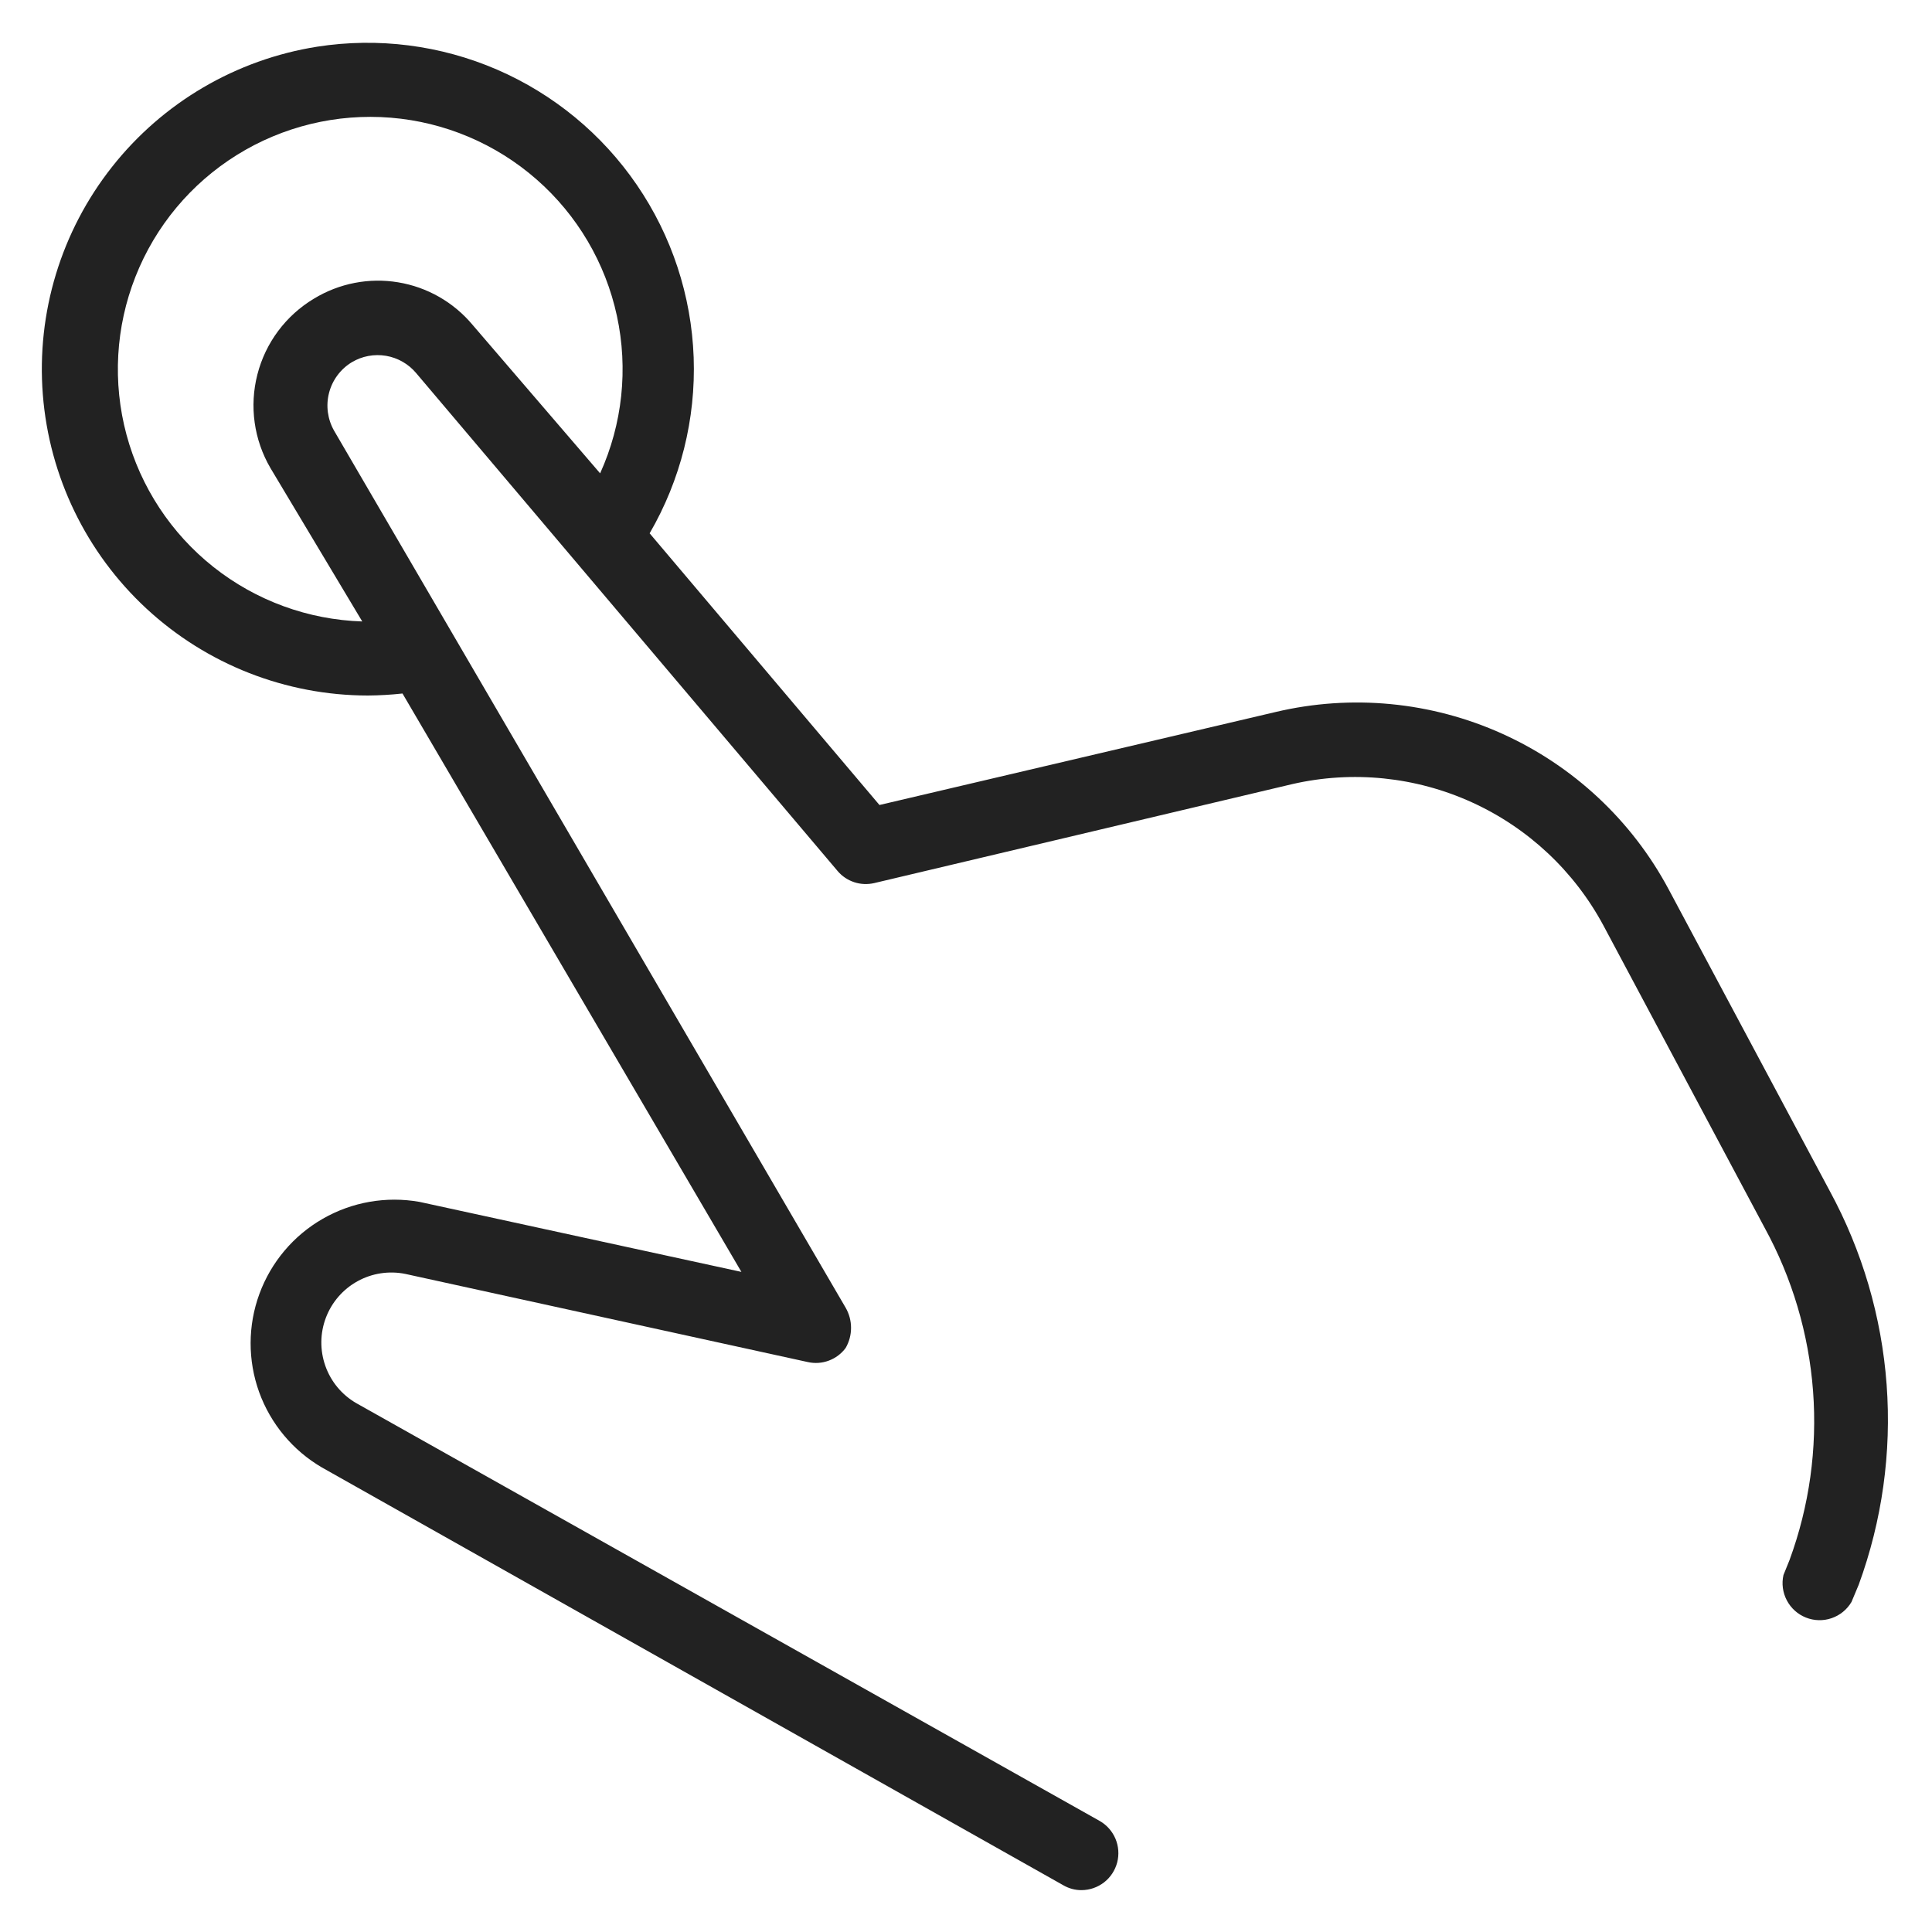 <svg width="48" height="48" viewBox="0 0 48 48" fill="none" xmlns="http://www.w3.org/2000/svg">
<g id="click_L 2">
<path id="Vector" d="M45.46 29.59L41.46 22.1C40.547 20.389 39.093 19.029 37.326 18.231C35.559 17.433 33.577 17.243 31.69 17.69L21.85 20L16.14 13.25C16.91 11.925 17.289 10.41 17.234 8.879C17.178 7.347 16.69 5.863 15.825 4.598C14.961 3.333 13.756 2.339 12.35 1.73C10.944 1.122 9.394 0.924 7.88 1.16C5.865 1.479 4.045 2.546 2.782 4.148C1.518 5.75 0.905 7.768 1.064 9.802C1.223 11.836 2.143 13.735 3.639 15.121C5.136 16.507 7.1 17.278 9.14 17.28C9.427 17.278 9.714 17.261 10 17.23L18.42 31.6L10.42 29.86C9.594 29.714 8.744 29.863 8.017 30.281C7.29 30.699 6.734 31.359 6.445 32.146C6.156 32.933 6.154 33.797 6.438 34.586C6.723 35.374 7.276 36.038 8 36.46L26.42 46.84C26.557 46.919 26.712 46.961 26.87 46.96C27.073 46.959 27.269 46.891 27.43 46.767C27.59 46.643 27.704 46.469 27.756 46.273C27.807 46.077 27.792 45.869 27.713 45.682C27.634 45.496 27.496 45.34 27.32 45.24L8.85 34.86C8.493 34.653 8.221 34.326 8.084 33.937C7.946 33.548 7.95 33.123 8.097 32.737C8.244 32.351 8.522 32.03 8.884 31.831C9.245 31.632 9.666 31.568 10.07 31.65L20.07 33.84C20.244 33.879 20.425 33.867 20.592 33.804C20.759 33.742 20.904 33.633 21.01 33.49C21.098 33.338 21.144 33.166 21.144 32.99C21.144 32.815 21.098 32.642 21.01 32.49L8.3 10.7C8.138 10.415 8.093 10.078 8.175 9.761C8.257 9.443 8.46 9.17 8.74 9C8.995 8.847 9.296 8.791 9.59 8.84C9.883 8.89 10.149 9.042 10.34 9.27L20.81 21.64C20.919 21.769 21.062 21.865 21.223 21.918C21.383 21.971 21.555 21.978 21.72 21.94L32.11 19.48C33.606 19.138 35.173 19.298 36.57 19.934C37.967 20.57 39.115 21.647 39.84 23L43.84 30.5C44.527 31.753 44.938 33.138 45.045 34.563C45.152 35.988 44.953 37.419 44.46 38.76L44.31 39.13C44.261 39.344 44.291 39.568 44.394 39.762C44.496 39.956 44.664 40.107 44.868 40.188C45.072 40.269 45.298 40.275 45.506 40.203C45.713 40.132 45.889 39.989 46 39.8L46.18 39.37C46.761 37.782 46.997 36.089 46.873 34.403C46.749 32.716 46.267 31.076 45.46 29.59V29.59ZM7.8 7.42C7.102 7.838 6.597 8.515 6.395 9.303C6.192 10.091 6.309 10.927 6.72 11.63L9 15.44C7.655 15.397 6.36 14.923 5.305 14.088C4.251 13.253 3.493 12.1 3.143 10.801C2.794 9.502 2.872 8.125 3.366 6.873C3.859 5.621 4.742 4.562 5.884 3.851C7.026 3.14 8.367 2.815 9.708 2.924C11.049 3.033 12.319 3.571 13.331 4.458C14.343 5.344 15.043 6.533 15.327 7.848C15.611 9.163 15.465 10.534 14.91 11.76L11.74 8.07C11.27 7.508 10.614 7.133 9.891 7.014C9.168 6.894 8.426 7.039 7.8 7.42Z" fill="#222222"/>
</g>
</svg>
